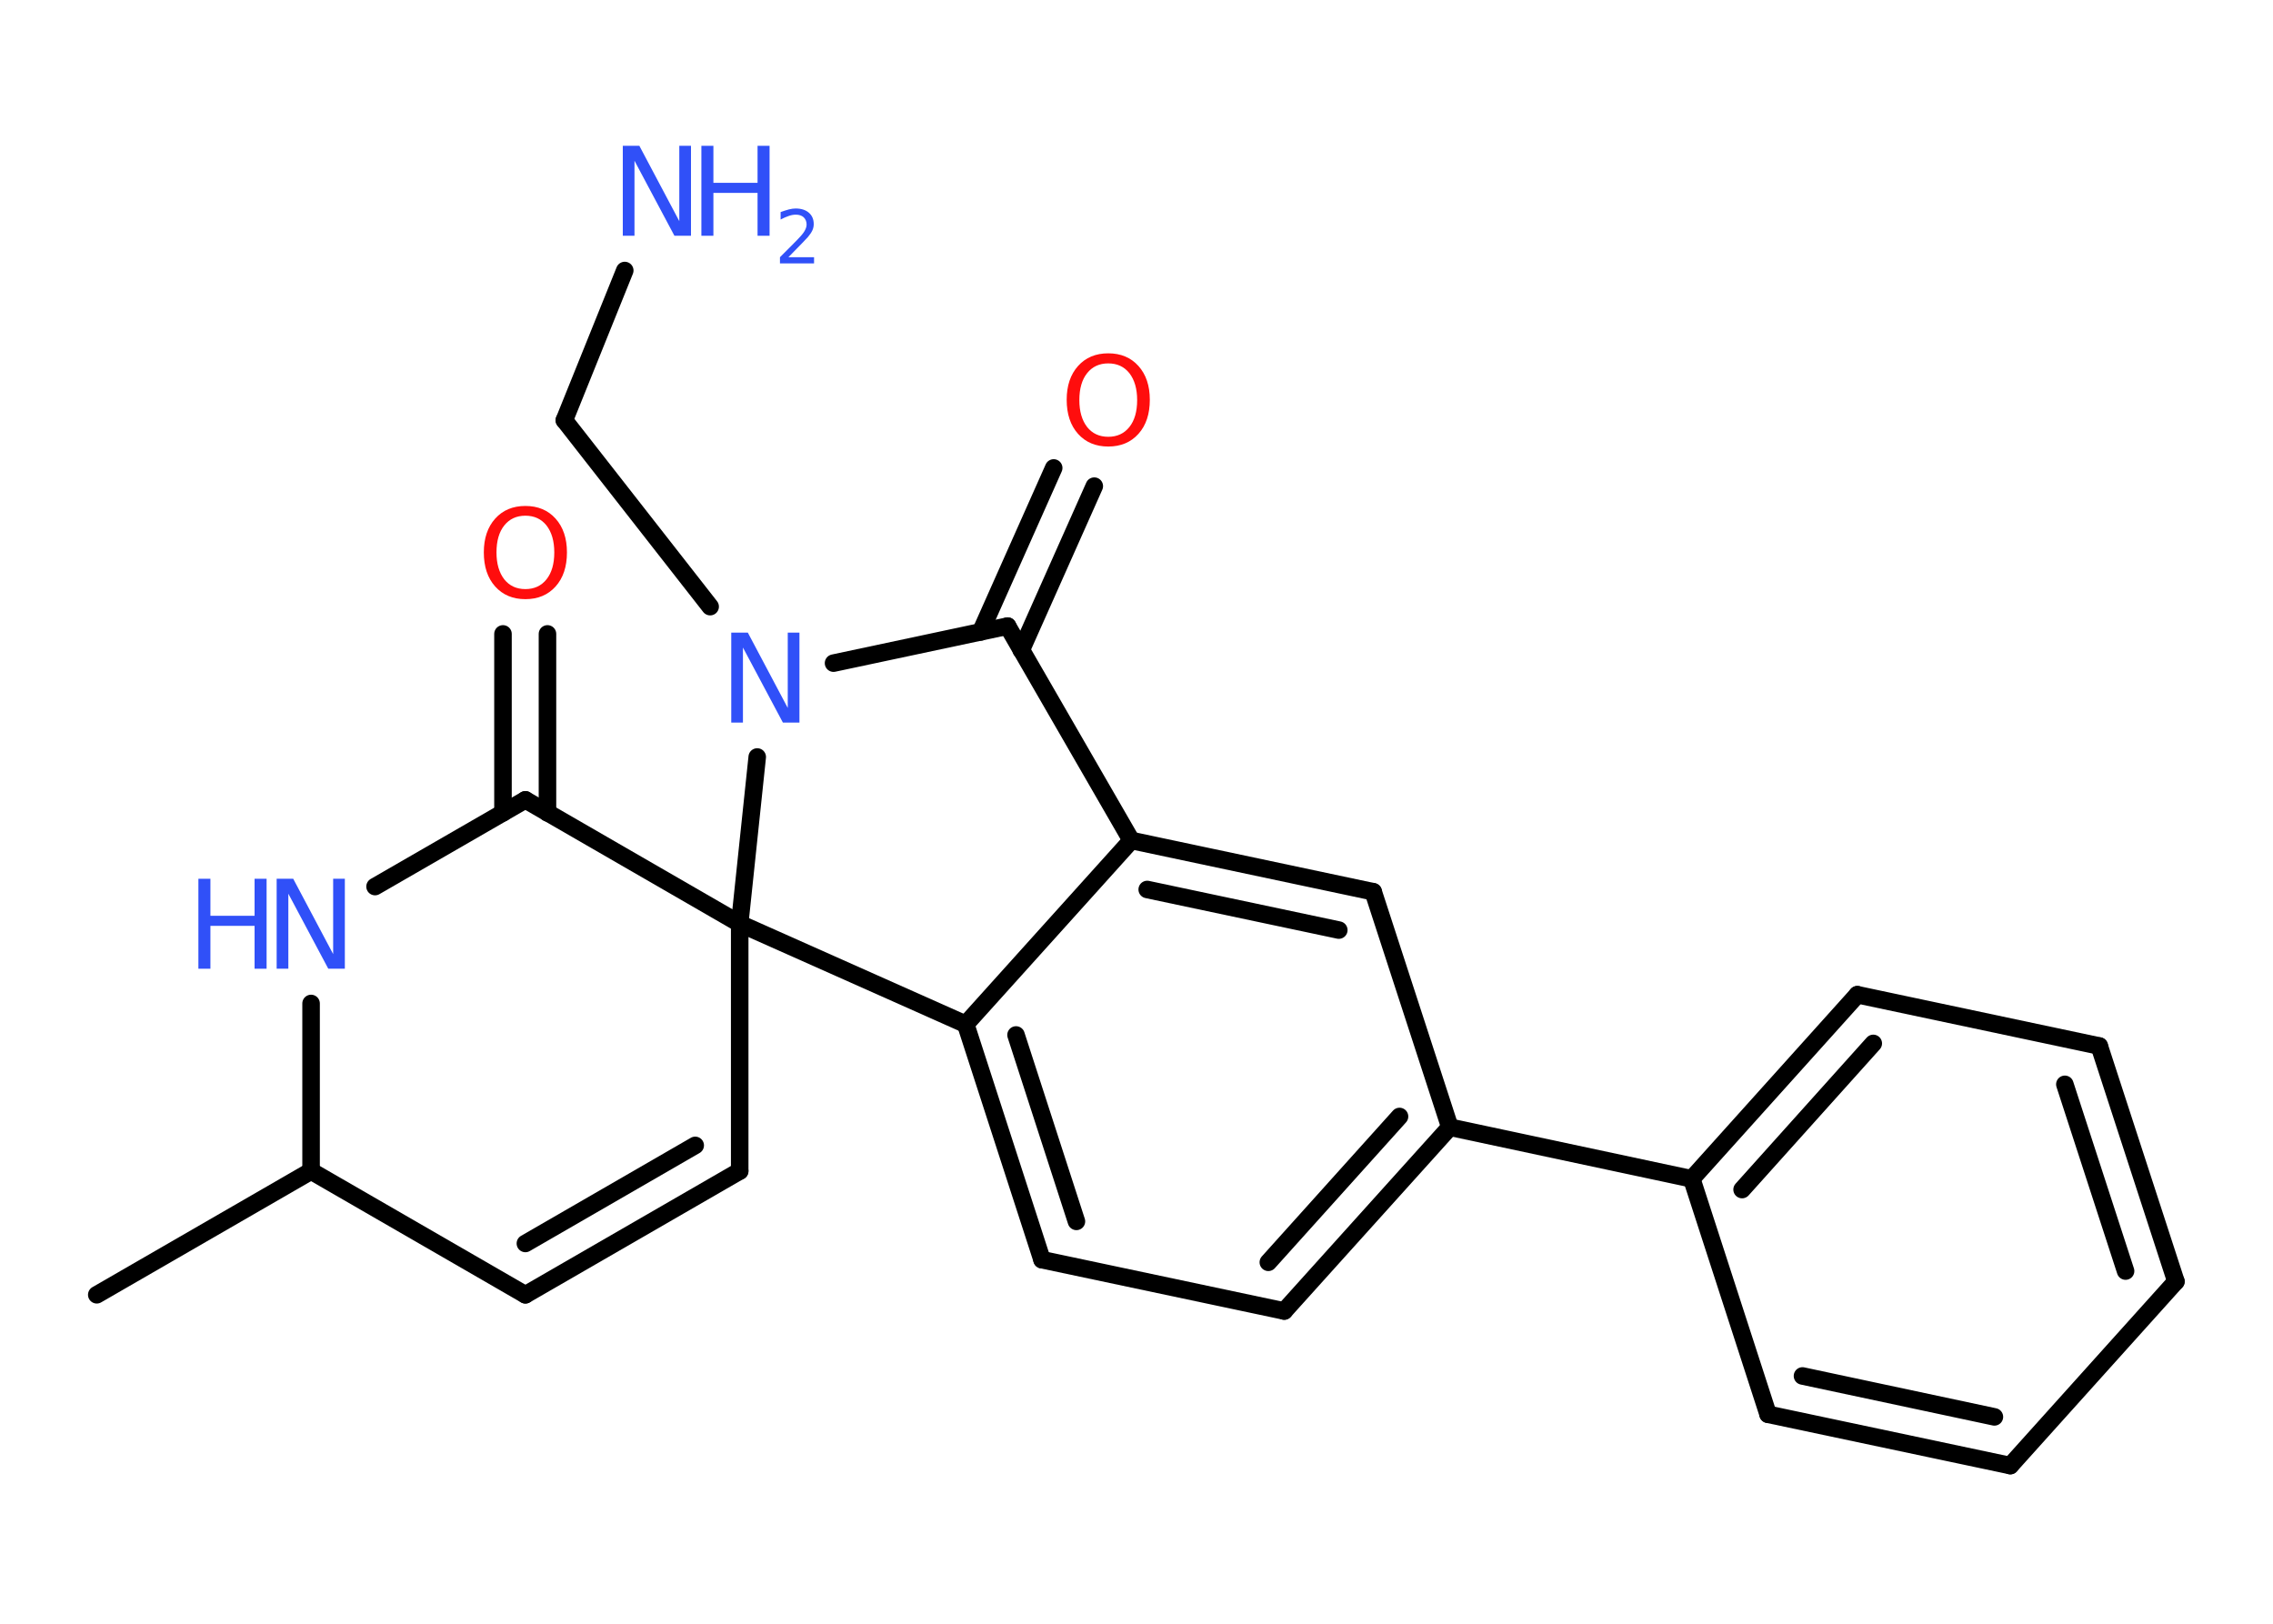 <?xml version='1.0' encoding='UTF-8'?>
<!DOCTYPE svg PUBLIC "-//W3C//DTD SVG 1.1//EN" "http://www.w3.org/Graphics/SVG/1.1/DTD/svg11.dtd">
<svg version='1.2' xmlns='http://www.w3.org/2000/svg' xmlns:xlink='http://www.w3.org/1999/xlink' width='70.0mm' height='50.0mm' viewBox='0 0 70.0 50.0'>
  <desc>Generated by the Chemistry Development Kit (http://github.com/cdk)</desc>
  <g stroke-linecap='round' stroke-linejoin='round' stroke='#000000' stroke-width='.54' fill='#3050F8'>
    <rect x='.0' y='.0' width='70.0' height='50.0' fill='#FFFFFF' stroke='none'/>
    <g id='mol1' class='mol'>
      <line id='mol1bnd1' class='bond' x1='2.98' y1='39.87' x2='9.58' y2='36.06'/>
      <line id='mol1bnd2' class='bond' x1='9.58' y1='36.06' x2='16.18' y2='39.87'/>
      <g id='mol1bnd3' class='bond'>
        <line x1='16.18' y1='39.87' x2='22.78' y2='36.06'/>
        <line x1='16.18' y1='38.29' x2='21.41' y2='35.27'/>
      </g>
      <line id='mol1bnd4' class='bond' x1='22.78' y1='36.06' x2='22.78' y2='28.44'/>
      <line id='mol1bnd5' class='bond' x1='22.78' y1='28.44' x2='16.18' y2='24.63'/>
      <g id='mol1bnd6' class='bond'>
        <line x1='15.49' y1='25.03' x2='15.49' y2='19.52'/>
        <line x1='16.86' y1='25.03' x2='16.86' y2='19.52'/>
      </g>
      <line id='mol1bnd7' class='bond' x1='16.18' y1='24.63' x2='11.55' y2='27.3'/>
      <line id='mol1bnd8' class='bond' x1='9.58' y1='36.06' x2='9.58' y2='30.9'/>
      <line id='mol1bnd9' class='bond' x1='22.78' y1='28.44' x2='29.74' y2='31.54'/>
      <g id='mol1bnd10' class='bond'>
        <line x1='29.74' y1='31.54' x2='32.09' y2='38.79'/>
        <line x1='31.29' y1='31.87' x2='33.15' y2='37.61'/>
      </g>
      <line id='mol1bnd11' class='bond' x1='32.09' y1='38.79' x2='39.55' y2='40.37'/>
      <g id='mol1bnd12' class='bond'>
        <line x1='39.55' y1='40.37' x2='44.65' y2='34.71'/>
        <line x1='39.06' y1='38.87' x2='43.1' y2='34.38'/>
      </g>
      <line id='mol1bnd13' class='bond' x1='44.65' y1='34.71' x2='52.1' y2='36.3'/>
      <g id='mol1bnd14' class='bond'>
        <line x1='57.2' y1='30.63' x2='52.1' y2='36.3'/>
        <line x1='57.69' y1='32.13' x2='53.65' y2='36.63'/>
      </g>
      <line id='mol1bnd15' class='bond' x1='57.2' y1='30.63' x2='64.65' y2='32.21'/>
      <g id='mol1bnd16' class='bond'>
        <line x1='67.01' y1='39.46' x2='64.65' y2='32.21'/>
        <line x1='65.46' y1='39.14' x2='63.59' y2='33.39'/>
      </g>
      <line id='mol1bnd17' class='bond' x1='67.01' y1='39.46' x2='61.91' y2='45.13'/>
      <g id='mol1bnd18' class='bond'>
        <line x1='54.45' y1='43.55' x2='61.91' y2='45.13'/>
        <line x1='55.51' y1='42.37' x2='61.42' y2='43.63'/>
      </g>
      <line id='mol1bnd19' class='bond' x1='52.1' y1='36.3' x2='54.45' y2='43.55'/>
      <line id='mol1bnd20' class='bond' x1='44.65' y1='34.71' x2='42.29' y2='27.46'/>
      <g id='mol1bnd21' class='bond'>
        <line x1='42.29' y1='27.46' x2='34.84' y2='25.88'/>
        <line x1='41.23' y1='28.64' x2='35.33' y2='27.39'/>
      </g>
      <line id='mol1bnd22' class='bond' x1='29.74' y1='31.54' x2='34.84' y2='25.88'/>
      <line id='mol1bnd23' class='bond' x1='34.84' y1='25.88' x2='31.03' y2='19.28'/>
      <g id='mol1bnd24' class='bond'>
        <line x1='30.2' y1='19.46' x2='32.45' y2='14.41'/>
        <line x1='31.45' y1='20.02' x2='33.7' y2='14.97'/>
      </g>
      <line id='mol1bnd25' class='bond' x1='31.03' y1='19.28' x2='25.67' y2='20.42'/>
      <line id='mol1bnd26' class='bond' x1='22.78' y1='28.44' x2='23.32' y2='23.31'/>
      <line id='mol1bnd27' class='bond' x1='21.87' y1='18.68' x2='17.38' y2='12.94'/>
      <line id='mol1bnd28' class='bond' x1='17.38' y1='12.94' x2='19.24' y2='8.33'/>
      <path id='mol1atm7' class='atom' d='M16.18 15.88q-.41 .0 -.65 .3q-.24 .3 -.24 .83q.0 .52 .24 .83q.24 .3 .65 .3q.41 .0 .65 -.3q.24 -.3 .24 -.83q.0 -.52 -.24 -.83q-.24 -.3 -.65 -.3zM16.18 15.58q.58 .0 .93 .39q.35 .39 .35 1.04q.0 .66 -.35 1.05q-.35 .39 -.93 .39q-.58 .0 -.93 -.39q-.35 -.39 -.35 -1.05q.0 -.65 .35 -1.04q.35 -.39 .93 -.39z' stroke='none' fill='#FF0D0D'/>
      <g id='mol1atm8' class='atom'>
        <path d='M8.53 27.06h.5l1.23 2.32v-2.32h.36v2.77h-.51l-1.23 -2.31v2.31h-.36v-2.77z' stroke='none'/>
        <path d='M6.11 27.06h.37v1.14h1.36v-1.14h.37v2.77h-.37v-1.32h-1.36v1.32h-.37v-2.77z' stroke='none'/>
      </g>
      <path id='mol1atm22' class='atom' d='M34.13 11.19q-.41 .0 -.65 .3q-.24 .3 -.24 .83q.0 .52 .24 .83q.24 .3 .65 .3q.41 .0 .65 -.3q.24 -.3 .24 -.83q.0 -.52 -.24 -.83q-.24 -.3 -.65 -.3zM34.13 10.88q.58 .0 .93 .39q.35 .39 .35 1.04q.0 .66 -.35 1.05q-.35 .39 -.93 .39q-.58 .0 -.93 -.39q-.35 -.39 -.35 -1.05q.0 -.65 .35 -1.04q.35 -.39 .93 -.39z' stroke='none' fill='#FF0D0D'/>
      <path id='mol1atm23' class='atom' d='M22.53 19.48h.5l1.23 2.32v-2.32h.36v2.77h-.51l-1.23 -2.31v2.31h-.36v-2.77z' stroke='none'/>
      <g id='mol1atm25' class='atom'>
        <path d='M19.19 4.49h.5l1.23 2.32v-2.32h.36v2.77h-.51l-1.23 -2.31v2.31h-.36v-2.77z' stroke='none'/>
        <path d='M21.6 4.49h.37v1.14h1.36v-1.14h.37v2.77h-.37v-1.32h-1.36v1.32h-.37v-2.77z' stroke='none'/>
        <path d='M24.29 7.92h.78v.19h-1.05v-.19q.13 -.13 .35 -.35q.22 -.22 .28 -.29q.11 -.12 .15 -.21q.04 -.08 .04 -.16q.0 -.13 -.09 -.22q-.09 -.08 -.24 -.08q-.11 .0 -.22 .04q-.12 .04 -.25 .11v-.23q.14 -.05 .25 -.08q.12 -.03 .21 -.03q.26 .0 .41 .13q.15 .13 .15 .35q.0 .1 -.04 .19q-.04 .09 -.14 .21q-.03 .03 -.18 .19q-.15 .15 -.42 .43z' stroke='none'/>
      </g>
    </g>
  </g>
</svg>

